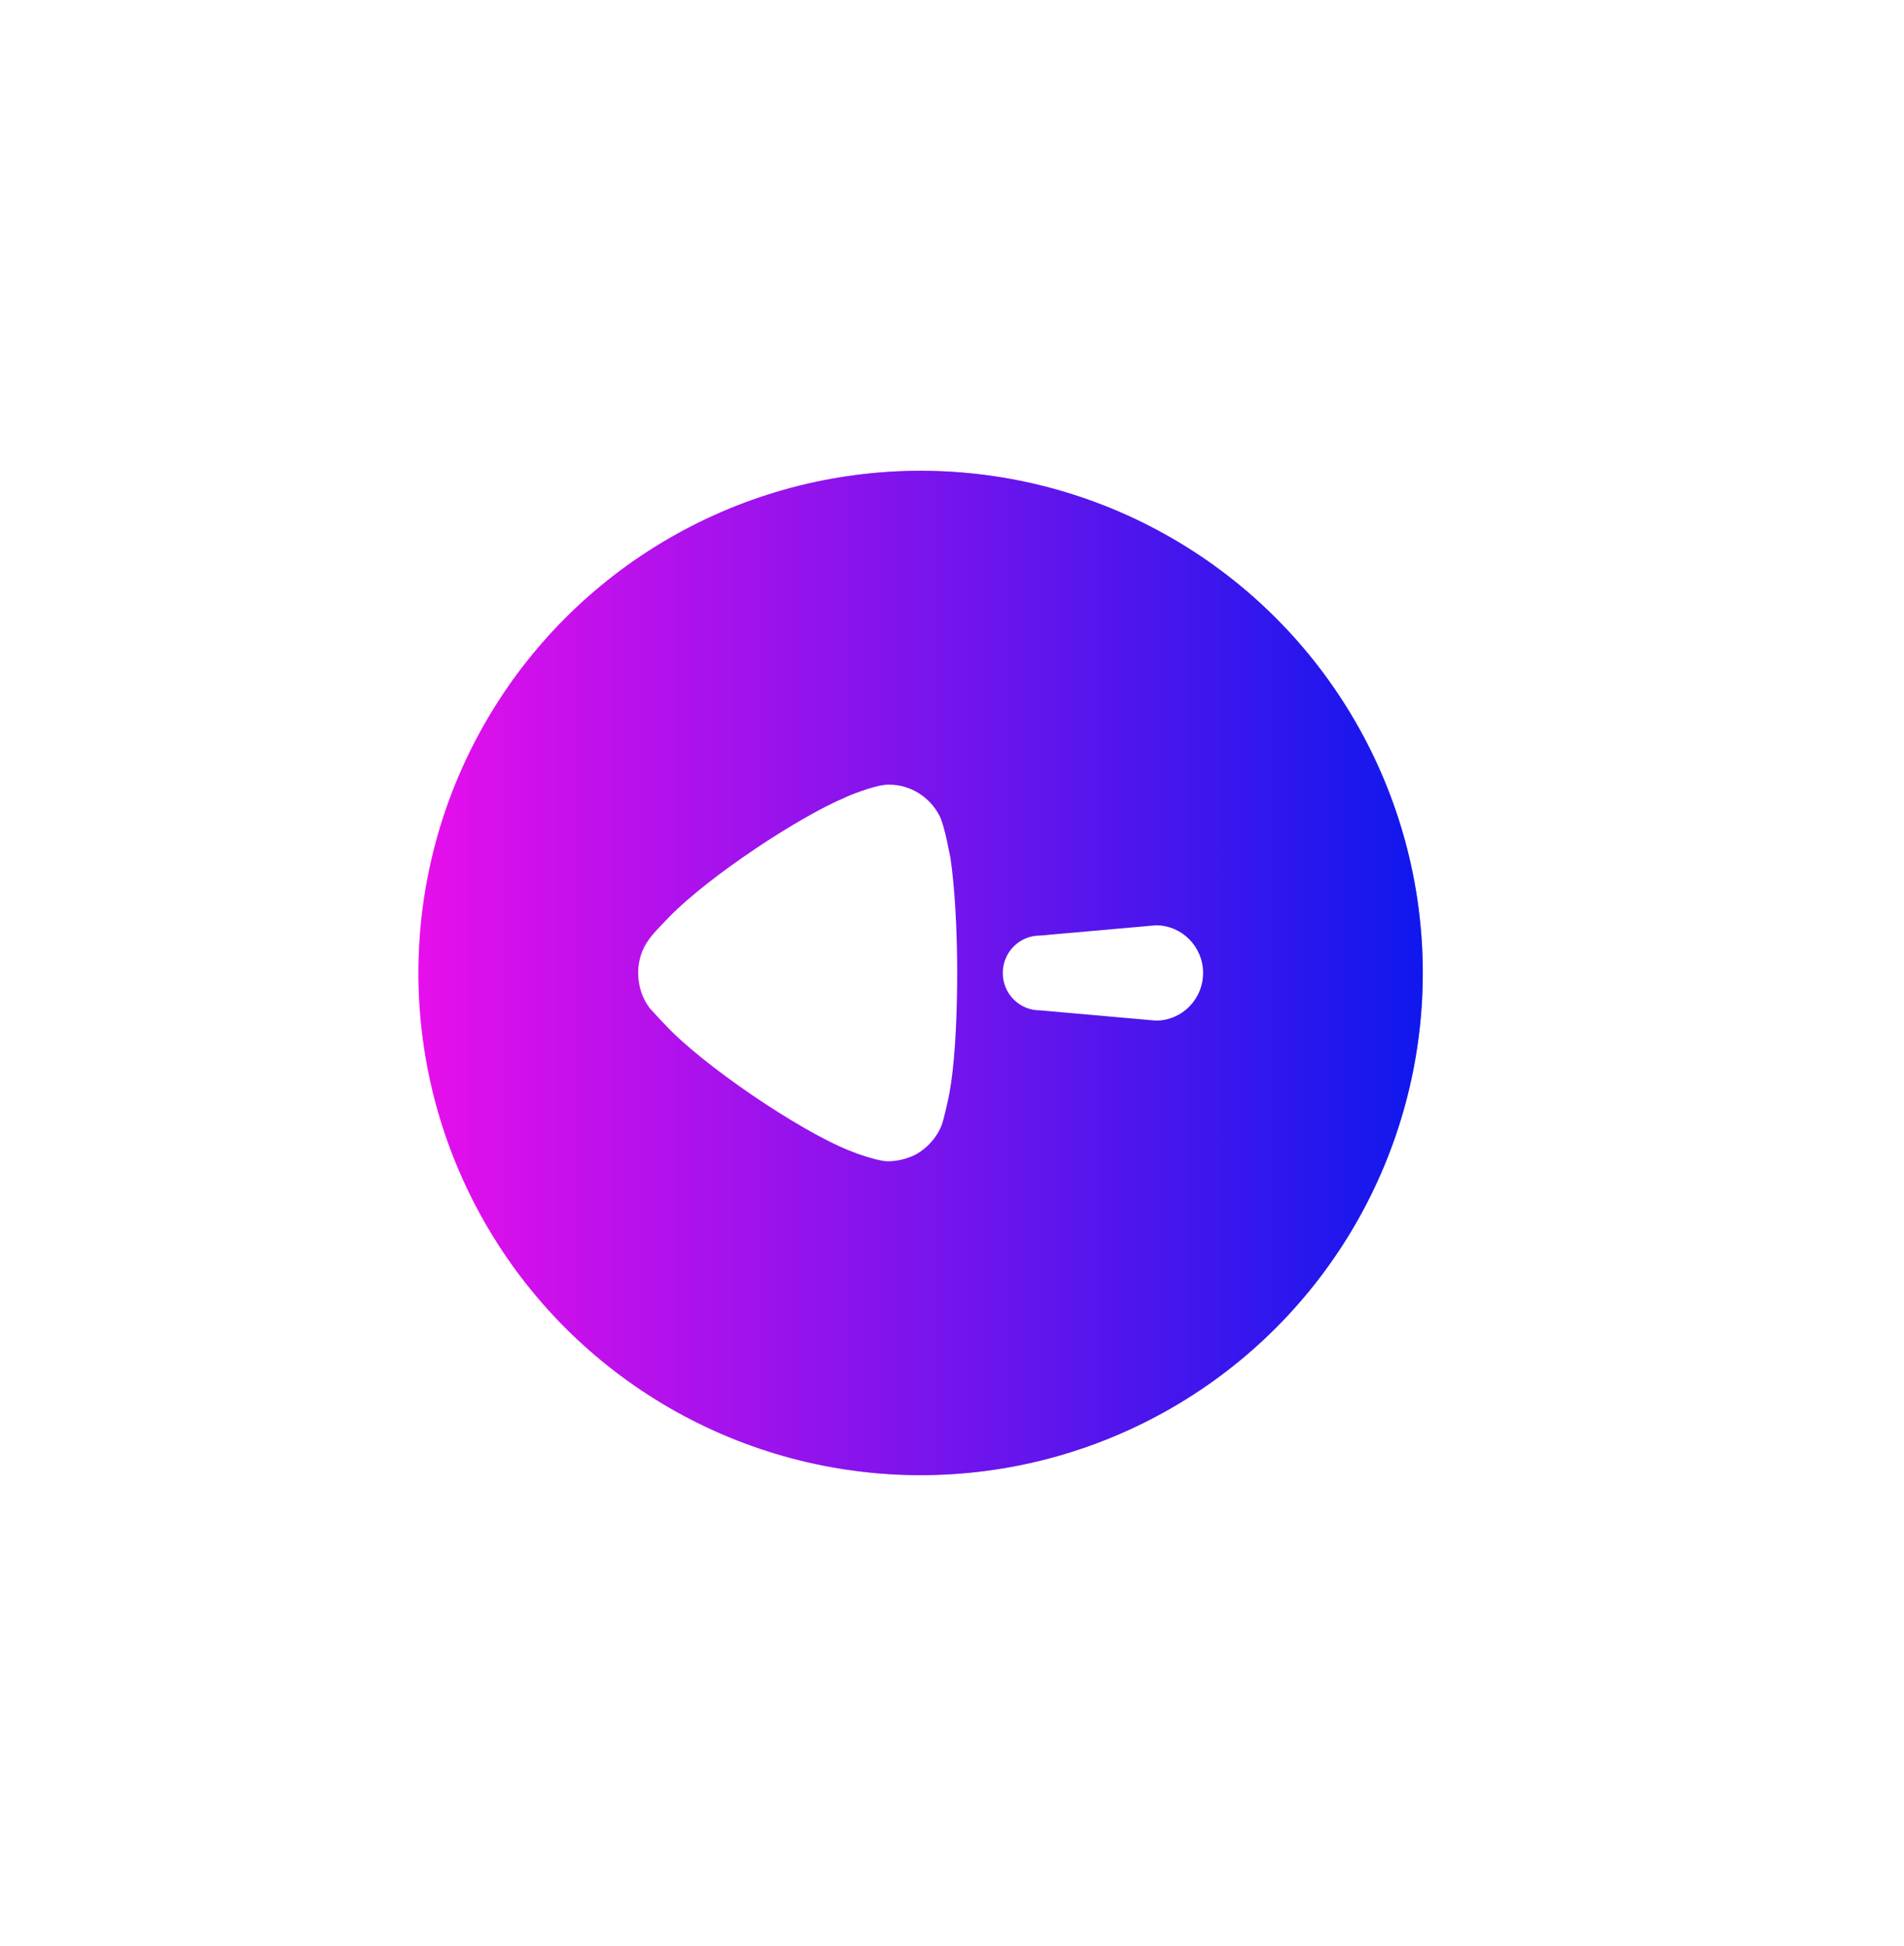 <svg width="91" height="93" viewBox="0 0 91 93" fill="none" xmlns="http://www.w3.org/2000/svg">
<g filter="url(#filter0_d_1327_10126)">
<g opacity="0.5" filter="url(#filter1_f_1327_10126)">
<circle cx="24" cy="24" r="24" transform="matrix(-1 0 0 1 68 19.5)" fill="url(#paint0_linear_1327_10126)"/>
</g>
<circle cx="24" cy="24" r="24" transform="matrix(-1 0 0 1 68 19.5)" fill="url(#paint1_linear_1327_10126)"/>
<path d="M45.745 44.041L45.748 43.51C45.748 41.303 45.618 39.29 45.423 37.978L45.253 37.162C45.158 36.73 45.033 36.238 44.903 35.987C44.427 35.068 43.496 34.5 42.499 34.5H42.413C41.763 34.522 40.398 35.092 40.398 35.111C38.202 36.033 33.966 38.814 32.009 40.796L31.44 41.391C31.291 41.553 31.124 41.743 31.02 41.892C30.674 42.352 30.5 42.92 30.5 43.488C30.5 44.123 30.695 44.713 31.063 45.195L31.647 45.826L31.778 45.96C33.553 47.885 38.189 51.033 40.614 51.996L40.98 52.136C41.421 52.294 42.038 52.483 42.413 52.5C42.889 52.5 43.344 52.389 43.777 52.171C44.319 51.865 44.751 51.383 44.99 50.815C45.142 50.421 45.381 49.24 45.381 49.219C45.6 48.027 45.727 46.148 45.745 44.041ZM57.5 43.499C57.5 42.242 56.49 41.222 55.245 41.222L49.696 41.713C48.719 41.713 47.927 42.513 47.927 43.499C47.927 44.487 48.719 45.285 49.696 45.285L55.245 45.776C56.49 45.776 57.5 44.757 57.5 43.499Z" fill="white"/>
</g>
<defs>
<filter id="filter0_d_1327_10126" x="-2.5" y="-1.66893e-06" width="93" height="93" filterUnits="userSpaceOnUse" color-interpolation-filters="sRGB">
<feFlood flood-opacity="0" result="BackgroundImageFix"/>
<feColorMatrix in="SourceAlpha" type="matrix" values="0 0 0 0 0 0 0 0 0 0 0 0 0 0 0 0 0 0 127 0" result="hardAlpha"/>
<feOffset dy="3"/>
<feGaussianBlur stdDeviation="11.25"/>
<feComposite in2="hardAlpha" operator="out"/>
<feColorMatrix type="matrix" values="0 0 0 0 1 0 0 0 0 1 0 0 0 0 1 0 0 0 0.3 0"/>
<feBlend mode="normal" in2="BackgroundImageFix" result="effect1_dropShadow_1327_10126"/>
<feBlend mode="normal" in="SourceGraphic" in2="effect1_dropShadow_1327_10126" result="shape"/>
</filter>
<filter id="filter1_f_1327_10126" x="12" y="11.5" width="64" height="64" filterUnits="userSpaceOnUse" color-interpolation-filters="sRGB">
<feFlood flood-opacity="0" result="BackgroundImageFix"/>
<feBlend mode="normal" in="SourceGraphic" in2="BackgroundImageFix" result="shape"/>
<feGaussianBlur stdDeviation="4" result="effect1_foregroundBlur_1327_10126"/>
</filter>
<linearGradient id="paint0_linear_1327_10126" x1="1.78814e-07" y1="24" x2="48" y2="24" gradientUnits="userSpaceOnUse">
<stop stop-color="#0F18ED"/>
<stop offset="1" stop-color="#E70FEB"/>
</linearGradient>
<linearGradient id="paint1_linear_1327_10126" x1="1.78814e-07" y1="24" x2="48" y2="24" gradientUnits="userSpaceOnUse">
<stop stop-color="#0F18ED"/>
<stop offset="1" stop-color="#E70FEB"/>
</linearGradient>
</defs>
</svg>
